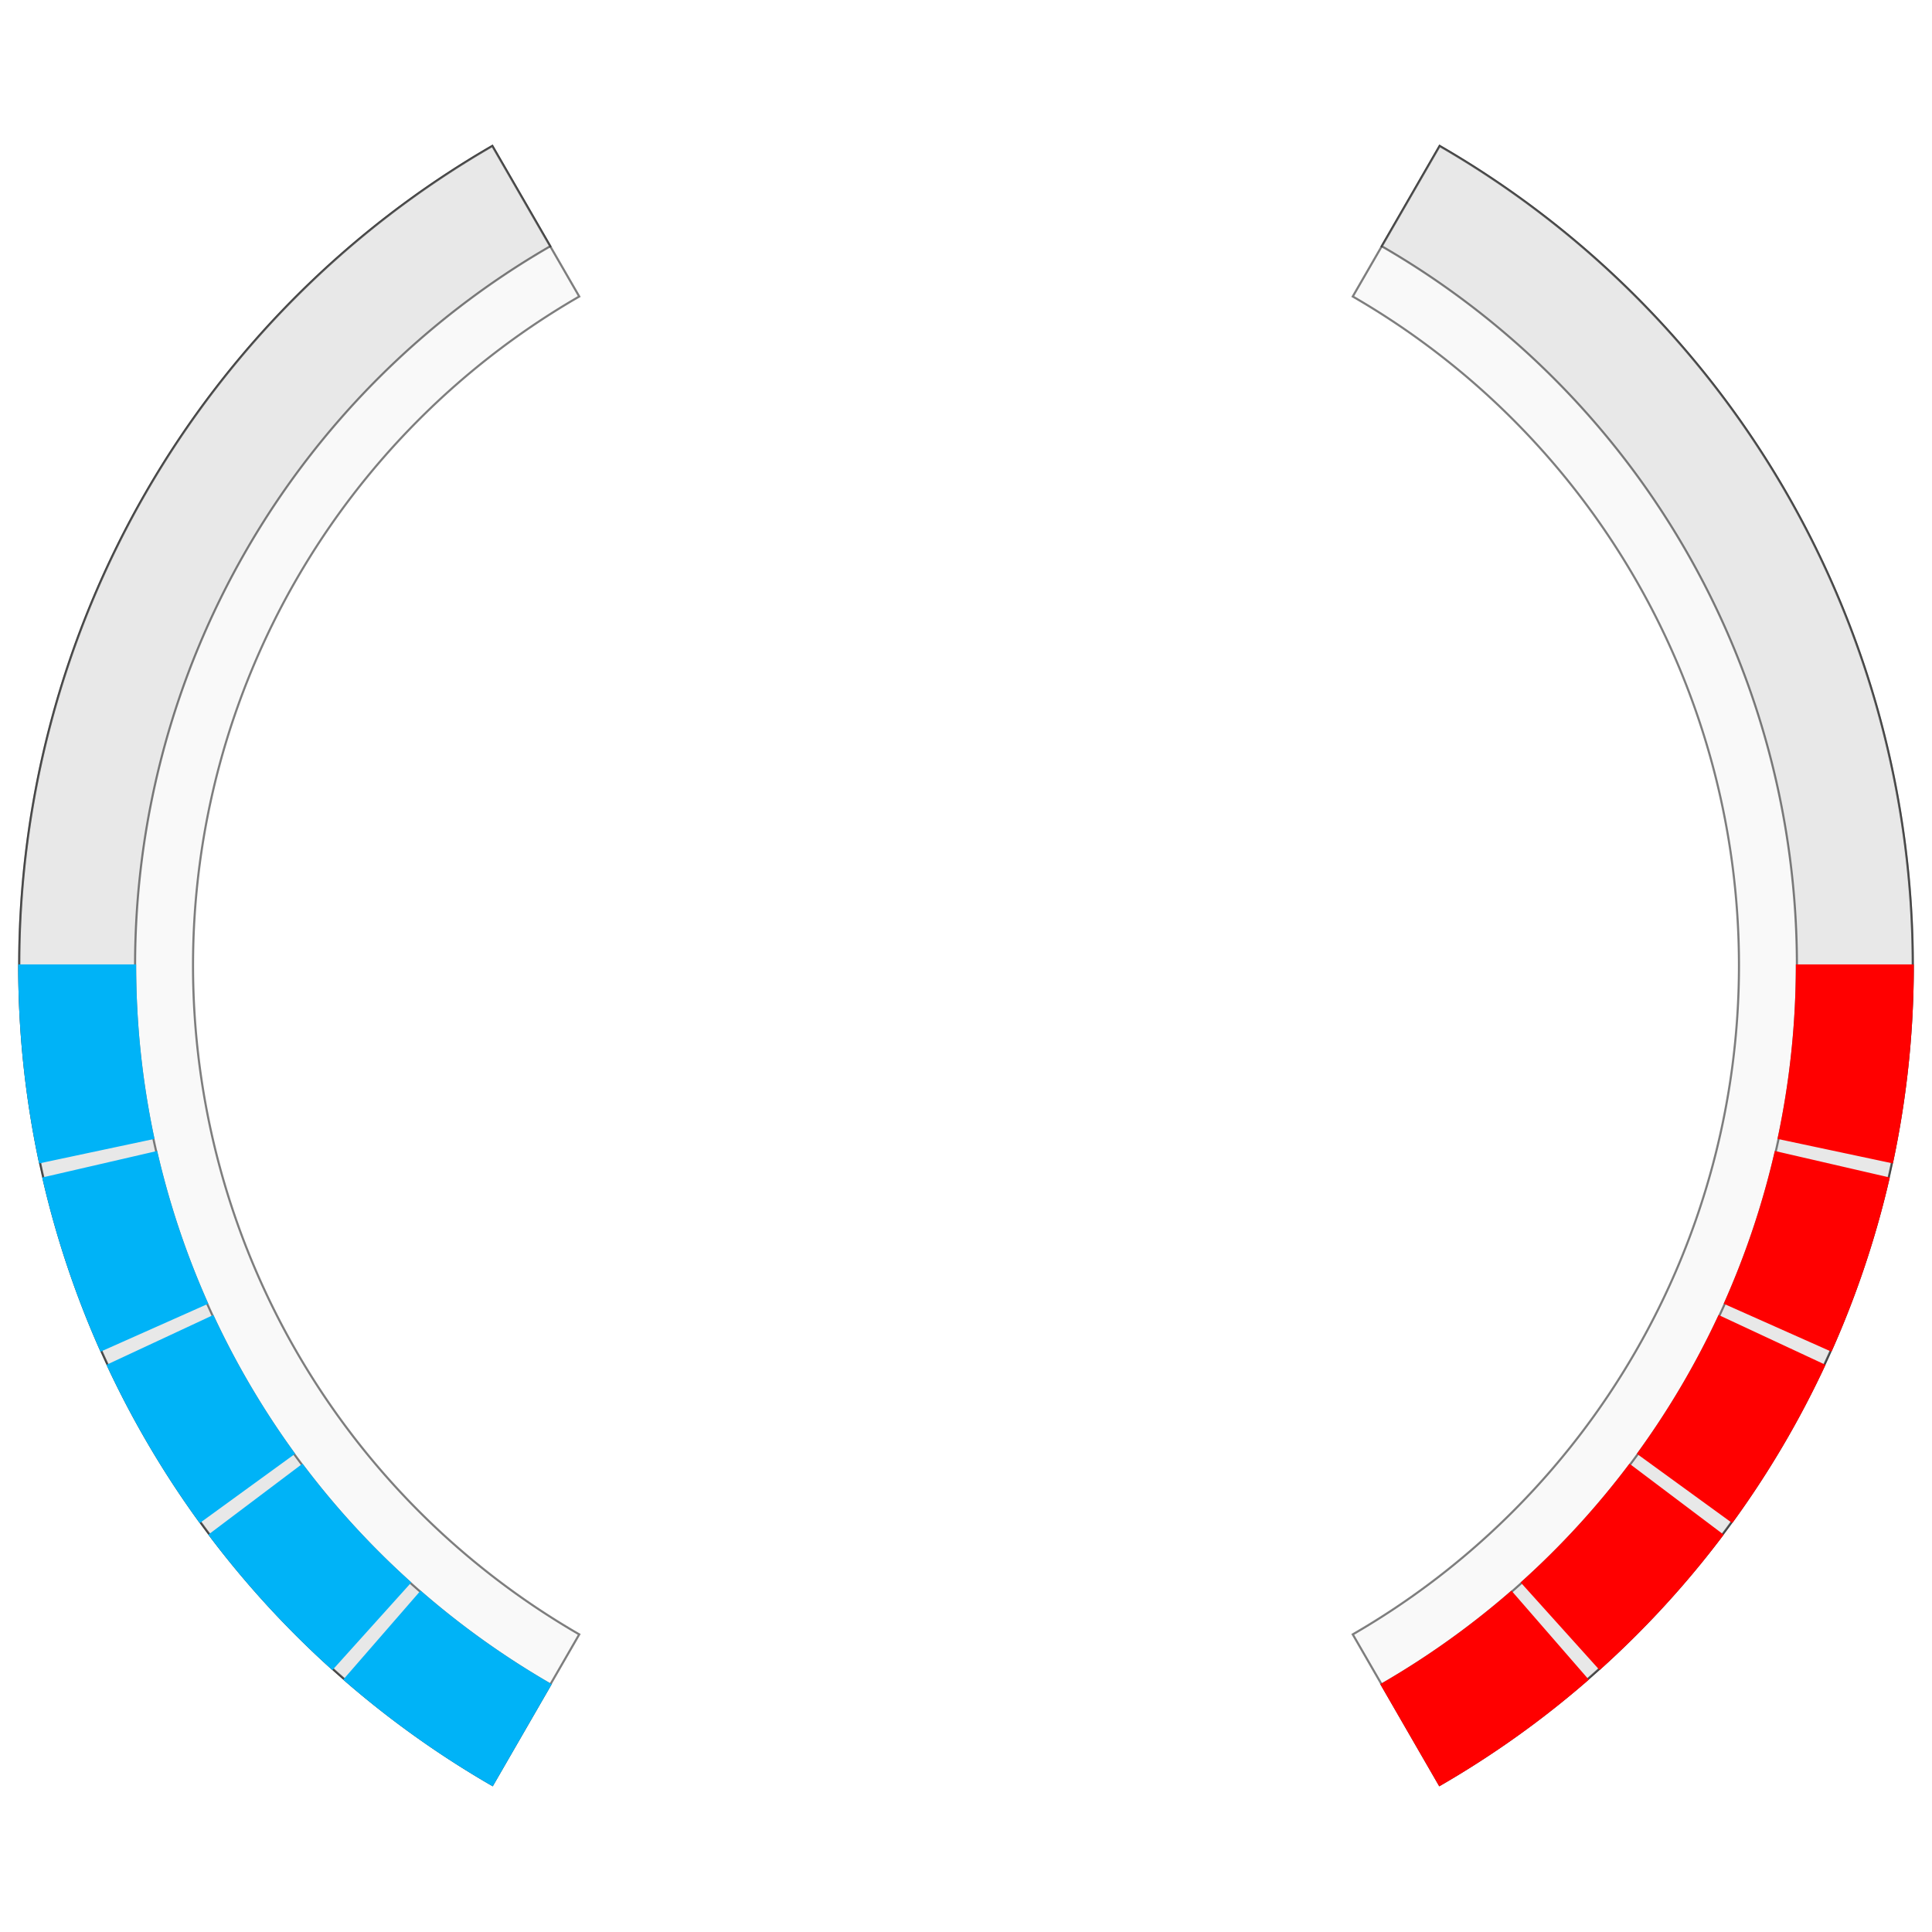 <?xml version="1.0" encoding="utf-8"?>
<svg viewBox="0 0 500 500" xmlns="http://www.w3.org/2000/svg" xmlns:bx="https://boxy-svg.com">
  <path style="fill: rgb(216, 216, 216); stroke: rgb(0, 0, 0); fill-opacity: 0.15; stroke-opacity: 0.5;" transform="matrix(0.546, 0, 0, 0.546, -35.424, -46.076)" d="M 298.25 930.412 A 448.5 448.5 0 0 1 298.25 153.588 L 339.438 224.928 A 366.123 366.123 0 0 0 339.438 859.072 Z" bx:shape="pie 522.5 542 366.123 448.5 210 330 1@23dc5ae9"/>
  <path style="fill: rgb(216, 216, 216); stroke: rgb(0, 0, 0); fill-opacity: 0.5; stroke-opacity: 0.5;" transform="matrix(0.546, 0, 0, 0.546, -35.424, -46.1)" d="M 298.25 930.412 A 448.5 448.5 0 0 1 298.25 153.588 L 325.709 201.148 A 393.582 393.582 0 0 0 325.709 882.852 Z" bx:shape="pie 522.5 542 393.582 448.5 210 330 1@420b0a58"/>
  <path style="fill: rgb(0, 179, 247); stroke: rgb(0, 179, 247);" transform="matrix(0.546, 0, 0, 0.546, -35.424, -46.076)" d="M 112.775 724.421 A 448.5 448.5 0 0 1 85.495 642.891 L 139.005 630.537 A 393.582 393.582 0 0 0 162.945 702.084 Z" bx:shape="pie 522.5 542 393.582 448.5 246 257 1@eb4572e5"/>
  <path style="fill: rgb(0, 179, 247); stroke: rgb(0, 179, 247);" transform="matrix(0.546, 0, 0, 0.546, -35.424, -46.076)" d="M 222.395 875.3 A 448.5 448.5 0 0 1 164.312 811.914 L 208.171 778.864 A 393.582 393.582 0 0 0 259.142 834.488 Z" bx:shape="pie 522.5 542 393.582 448.5 222 233 1@784a4ae3"/>
  <path style="fill: rgb(0, 179, 247); stroke: rgb(0, 179, 247);" transform="matrix(0.546, 0, 0, 0.546, -35.424, -46.076)" d="M 298.25 930.412 A 448.5 448.5 0 0 1 228.258 880.487 L 264.287 839.04 A 393.582 393.582 0 0 0 325.709 882.852 Z" bx:shape="pie 522.5 542 393.582 448.5 210 221 1@54bc9e71"/>
  <path style="fill: rgb(0, 179, 247); stroke: rgb(0, 179, 247);" transform="matrix(0.546, 0, 0, 0.546, -35.424, -46.076)" d="M 159.656 805.622 A 448.5 448.5 0 0 1 116.021 731.544 L 165.794 708.335 A 393.582 393.582 0 0 0 204.085 773.342 Z" bx:shape="pie 522.5 542 393.582 448.5 234 245 1@18da0397"/>
  <path style="fill: rgb(0, 179, 247); stroke: rgb(0, 179, 247);" transform="matrix(0.546, 0, 0, 0.546, -35.424, -46.076)" d="M 83.801 635.248 A 448.5 448.5 0 0 1 74 542 L 128.918 542 A 393.582 393.582 0 0 0 137.519 623.83 Z" bx:shape="pie 522.5 542 393.582 448.5 258 270 1@fdd8bda2"/>
  <path style="fill: rgb(216, 216, 216); stroke: rgb(0, 0, 0); fill-opacity: 0.15; stroke-opacity: 0.5;" transform="matrix(-0.546, 0, 0, 0.546, 535.423, -46.076)" d="M 298.25 930.412 A 448.5 448.5 0 0 1 298.25 153.588 L 339.438 224.928 A 366.123 366.123 0 0 0 339.438 859.072 Z" bx:shape="pie 522.5 542 366.123 448.5 210 330 1@23dc5ae9" bx:origin="3.420048 -0.098028"/>
  <path style="fill: rgb(216, 216, 216); stroke: rgb(0, 0, 0); fill-opacity: 0.5; stroke-opacity: 0.5;" transform="matrix(-0.546, 0, 0, 0.546, 535.423, -46.1)" d="M 298.25 930.412 A 448.5 448.5 0 0 1 298.25 153.588 L 325.709 201.148 A 393.582 393.582 0 0 0 325.709 882.852 Z" bx:shape="pie 522.5 542 393.582 448.5 210 330 1@420b0a58" bx:origin="3.606594 -0.097972"/>
  <path style="fill: rgb(255, 0, 0); stroke: rgb(255, 0, 0);" transform="matrix(-0.546, 0, 0, 0.546, 535.423, -46.076)" d="M 112.775 724.421 A 448.5 448.5 0 0 1 85.495 642.891 L 139.005 630.537 A 393.582 393.582 0 0 0 162.945 702.084 Z" bx:shape="pie 522.5 542 393.582 448.5 246 257 1@eb4572e5" bx:origin="11.572864 -5.891268"/>
  <path style="fill: rgb(255, 0, 0); stroke: rgb(255, 0, 0);" transform="matrix(-0.546, 0, 0, 0.546, 535.423, -46.076)" d="M 222.395 875.3 A 448.5 448.5 0 0 1 164.312 811.914 L 208.171 778.864 A 393.582 393.582 0 0 0 259.142 834.488 Z" bx:shape="pie 522.5 542 393.582 448.5 222 233 1@784a4ae3" bx:origin="8.62067 -7.273429"/>
  <path style="fill: rgb(255, 0, 0); stroke: rgb(255, 0, 0);" transform="matrix(-0.546, 0, 0, 0.546, 535.423, -46.076)" d="M 298.25 930.412 A 448.5 448.5 0 0 1 228.258 880.487 L 264.287 839.04 A 393.582 393.582 0 0 0 325.709 882.852 Z" bx:shape="pie 522.5 542 393.582 448.5 210 221 1@54bc9e71" bx:origin="7.732615 -8.335166"/>
  <path style="fill: rgb(255, 0, 0); stroke: rgb(255, 0, 0);" transform="matrix(-0.546, 0, 0, 0.546, 535.423, -46.076)" d="M 159.656 805.622 A 448.5 448.5 0 0 1 116.021 731.544 L 165.794 708.335 A 393.582 393.582 0 0 0 204.085 773.342 Z" bx:shape="pie 522.5 542 393.582 448.5 234 245 1@18da0397" bx:origin="9.831331 -6.484936"/>
  <path style="fill: rgb(255, 0, 0); stroke: rgb(255, 0, 0);" transform="matrix(-0.546, 0, 0, 0.546, 535.423, -46.076)" d="M 83.801 635.248 A 448.5 448.5 0 0 1 74 542 L 128.918 542 A 393.582 393.582 0 0 0 137.519 623.83 Z" bx:shape="pie 522.5 542 393.582 448.5 258 270 1@fdd8bda2" bx:origin="14.292048 -4.981997"/>
</svg>